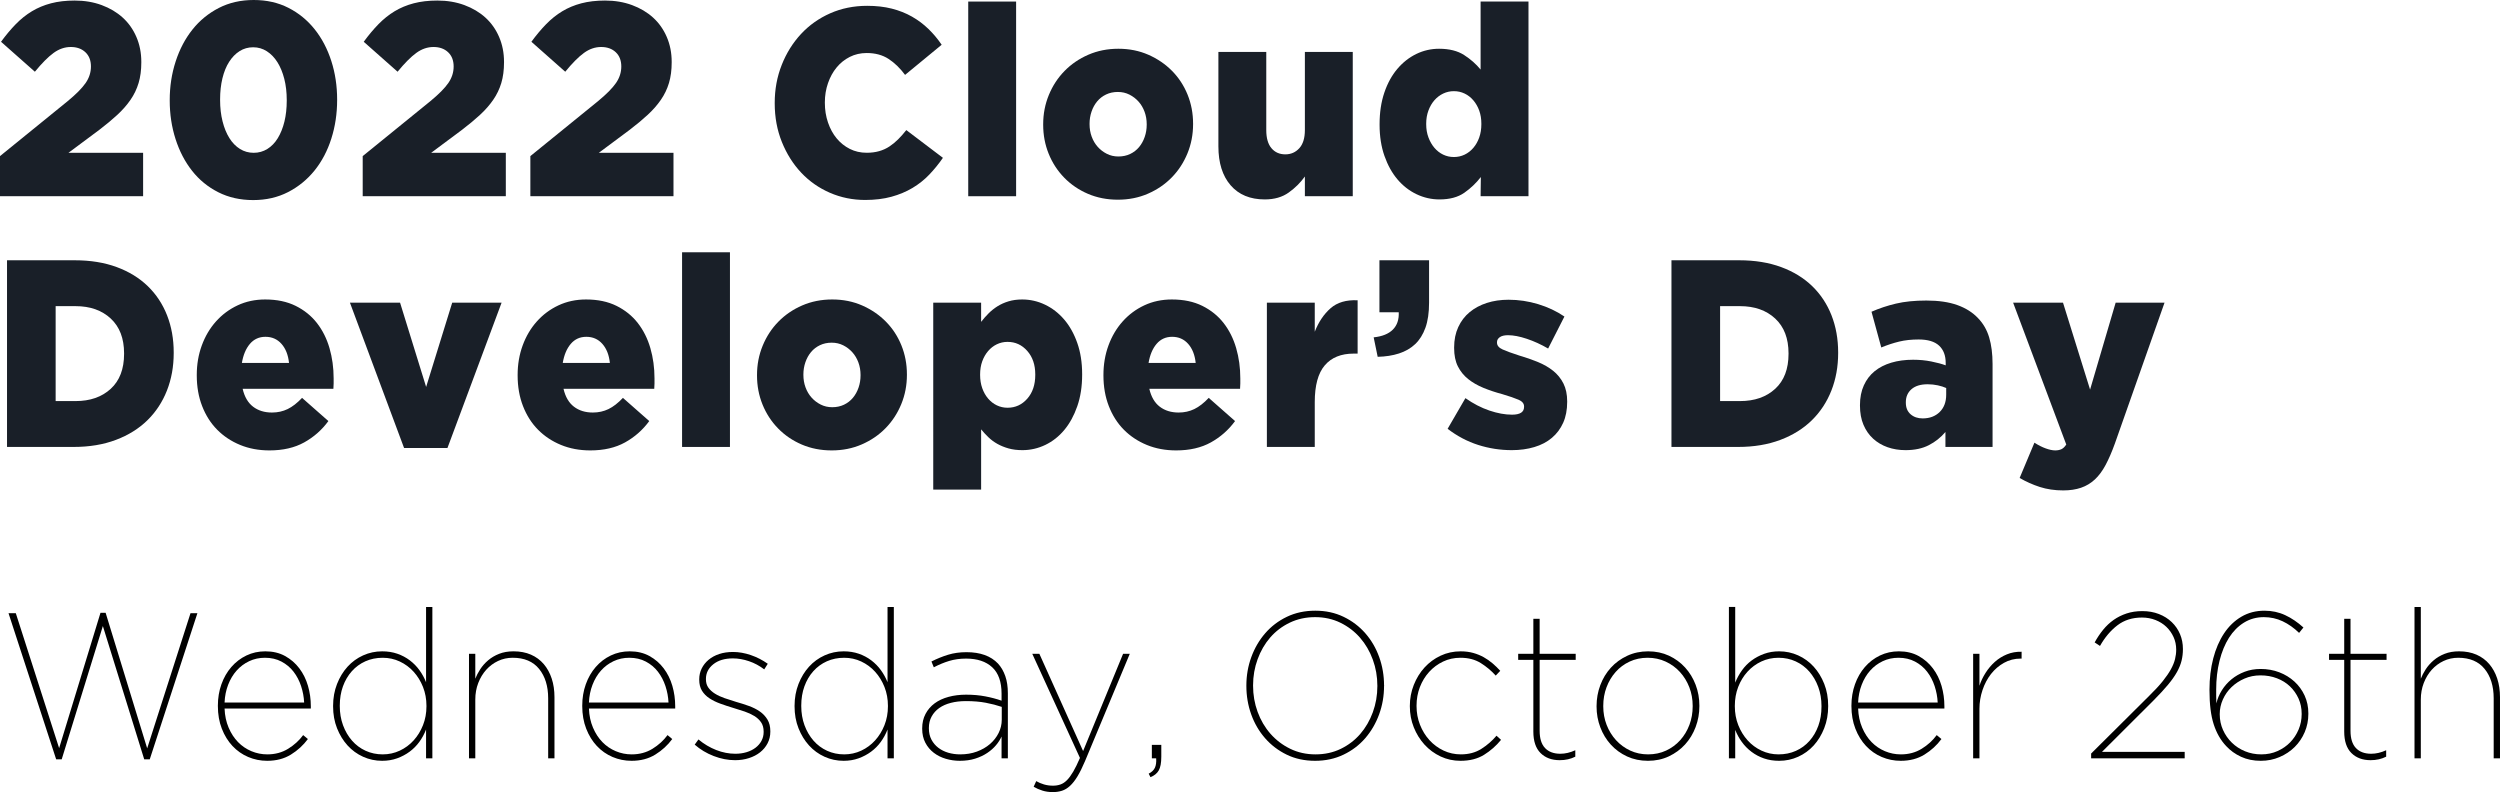 <?xml version="1.0" encoding="utf-8"?>
<!-- Generator: Adobe Illustrator 16.0.0, SVG Export Plug-In . SVG Version: 6.00 Build 0)  -->
<!DOCTYPE svg PUBLIC "-//W3C//DTD SVG 1.1//EN" "http://www.w3.org/Graphics/SVG/1.1/DTD/svg11.dtd">
<svg version="1.1" id="Layer_1" xmlns="http://www.w3.org/2000/svg" xmlns:xlink="http://www.w3.org/1999/xlink" x="0px" y="0px"
	 width="518.51px" height="164.286px" viewBox="0 0 518.51 164.286" enable-background="new 0 0 518.51 164.286"
	 xml:space="preserve">
<g>
	<g>
		<path d="M1.765,127.179h1.512l8.987,27.992l8.579-28.078h1.062l8.62,28.121l8.987-28.035h1.43l-9.886,30.314h-1.144l-8.579-27.648
			l-8.538,27.648H11.65L1.765,127.179z"/>
		<path d="M55.424,157.794c-1.393,0-2.709-0.266-3.952-0.795c-1.242-0.531-2.327-1.291-3.254-2.279
			c-0.928-0.99-1.666-2.186-2.211-3.592c-0.546-1.402-0.819-2.967-0.819-4.686v-0.086c0-1.576,0.245-3.053,0.735-4.43
			c0.49-1.375,1.178-2.572,2.063-3.59c0.885-1.018,1.926-1.813,3.125-2.387c1.198-0.574,2.505-0.861,3.922-0.861
			c1.552,0,2.914,0.324,4.085,0.969c1.17,0.645,2.158,1.498,2.961,2.559c0.803,1.061,1.402,2.271,1.797,3.633
			c0.395,1.361,0.592,2.773,0.592,4.236v0.473H46.577c0.055,1.455,0.335,2.775,0.842,3.959c0.506,1.186,1.156,2.184,1.95,2.996
			c0.793,0.814,1.717,1.443,2.771,1.885s2.155,0.662,3.306,0.662c1.615,0,3.052-0.387,4.311-1.16
			c1.258-0.773,2.299-1.721,3.12-2.838l0.98,0.816c-0.954,1.291-2.127,2.365-3.52,3.225
			C58.945,157.364,57.307,157.794,55.424,157.794z M63.081,145.71c-0.055-1.168-0.268-2.311-0.637-3.424
			c-0.369-1.111-0.89-2.104-1.56-2.975c-0.671-0.869-1.506-1.568-2.505-2.096c-0.999-0.529-2.141-0.793-3.427-0.793
			c-1.177,0-2.266,0.236-3.264,0.707c-0.999,0.471-1.868,1.119-2.607,1.947s-1.327,1.813-1.765,2.953
			c-0.438,1.141-0.685,2.369-0.739,3.68H63.081z"/>
		<path d="M79.257,157.794c-1.389,0-2.703-0.279-3.942-0.838c-1.24-0.561-2.315-1.34-3.227-2.344
			c-0.913-1.004-1.641-2.193-2.186-3.57c-0.545-1.375-0.817-2.895-0.817-4.557v-0.086c0-1.635,0.272-3.146,0.817-4.537
			c0.544-1.391,1.272-2.586,2.186-3.59c0.912-1.004,1.987-1.785,3.227-2.344c1.239-0.559,2.553-0.84,3.942-0.84
			c1.144,0,2.192,0.166,3.146,0.496c0.953,0.33,1.818,0.789,2.594,1.375c0.776,0.588,1.443,1.27,2.001,2.043
			c0.558,0.773,1.014,1.605,1.369,2.494v-15.609h1.307v31.391h-1.307v-5.977c-0.354,0.916-0.817,1.77-1.389,2.557
			c-0.572,0.789-1.246,1.471-2.022,2.043c-0.776,0.574-1.641,1.033-2.594,1.377C81.408,157.622,80.373,157.794,79.257,157.794z
			 M79.379,156.46c1.252,0,2.431-0.258,3.534-0.773s2.063-1.225,2.88-2.129c0.817-0.902,1.463-1.955,1.94-3.16
			c0.476-1.203,0.715-2.508,0.715-3.912v-0.086c0-1.404-0.239-2.709-0.715-3.914c-0.477-1.203-1.124-2.258-1.94-3.16
			s-1.777-1.613-2.88-2.129s-2.281-0.773-3.534-0.773c-1.307,0-2.506,0.244-3.595,0.73c-1.089,0.488-2.029,1.176-2.819,2.064
			c-0.79,0.889-1.403,1.936-1.838,3.139c-0.436,1.205-0.654,2.537-0.654,4v0.086c0,1.434,0.225,2.76,0.674,3.977
			c0.449,1.219,1.068,2.279,1.858,3.182c0.79,0.904,1.729,1.607,2.819,2.107C76.915,156.21,78.099,156.46,79.379,156.46z"/>
		<path d="M97.271,135.606h1.308v5.16c0.245-0.631,0.585-1.283,1.021-1.957c0.436-0.674,0.98-1.291,1.634-1.85
			c0.653-0.559,1.416-1.01,2.288-1.354c0.871-0.344,1.865-0.518,2.982-0.518c1.361,0,2.566,0.23,3.615,0.689
			c1.048,0.459,1.933,1.111,2.655,1.955c0.721,0.848,1.272,1.85,1.654,3.012c0.381,1.16,0.572,2.443,0.572,3.848v12.686h-1.307
			v-12.445c0-2.516-0.627-4.547-1.879-6.094c-1.253-1.543-3.078-2.316-5.474-2.316c-1.089,0-2.104,0.223-3.043,0.666
			c-0.939,0.443-1.756,1.051-2.451,1.824c-0.694,0.771-1.246,1.688-1.654,2.744c-0.409,1.061-0.613,2.203-0.613,3.434v12.188h-1.308
			V135.606z"/>
		<path d="M130.996,157.794c-1.393,0-2.709-0.266-3.952-0.795c-1.242-0.531-2.327-1.291-3.254-2.279
			c-0.928-0.99-1.666-2.186-2.211-3.592c-0.546-1.402-0.819-2.967-0.819-4.686v-0.086c0-1.576,0.245-3.053,0.735-4.43
			c0.49-1.375,1.178-2.572,2.063-3.59c0.885-1.018,1.926-1.813,3.125-2.387c1.198-0.574,2.505-0.861,3.922-0.861
			c1.552,0,2.914,0.324,4.085,0.969c1.17,0.645,2.158,1.498,2.961,2.559c0.803,1.061,1.402,2.271,1.797,3.633
			c0.395,1.361,0.592,2.773,0.592,4.236v0.473h-17.892c0.055,1.455,0.335,2.775,0.842,3.959c0.506,1.186,1.156,2.184,1.95,2.996
			c0.793,0.814,1.717,1.443,2.771,1.885s2.155,0.662,3.306,0.662c1.615,0,3.052-0.387,4.311-1.16
			c1.258-0.773,2.299-1.721,3.12-2.838l0.98,0.816c-0.954,1.291-2.127,2.365-3.52,3.225
			C134.516,157.364,132.878,157.794,130.996,157.794z M138.652,145.71c-0.055-1.168-0.268-2.311-0.637-3.424
			c-0.369-1.111-0.89-2.104-1.56-2.975c-0.671-0.869-1.506-1.568-2.505-2.096c-0.999-0.529-2.141-0.793-3.427-0.793
			c-1.177,0-2.266,0.236-3.264,0.707c-0.999,0.471-1.868,1.119-2.607,1.947s-1.327,1.813-1.765,2.953
			c-0.438,1.141-0.685,2.369-0.739,3.68H138.652z"/>
		<path d="M152.459,157.665c-1.471,0-2.948-0.287-4.432-0.859c-1.485-0.574-2.798-1.361-3.942-2.365l0.776-1.076
			c1.14,0.947,2.369,1.678,3.686,2.193c1.316,0.516,2.641,0.773,3.971,0.773c0.814,0,1.581-0.105,2.301-0.32
			c0.719-0.215,1.343-0.523,1.873-0.924c0.529-0.4,0.943-0.879,1.242-1.438c0.299-0.557,0.448-1.164,0.448-1.822v-0.086
			c0-0.773-0.177-1.418-0.53-1.932c-0.353-0.516-0.822-0.951-1.405-1.309c-0.584-0.357-1.25-0.666-1.996-0.924
			c-0.747-0.256-1.513-0.5-2.3-0.729c-0.951-0.287-1.86-0.586-2.729-0.9c-0.87-0.314-1.63-0.688-2.281-1.117
			c-0.652-0.428-1.167-0.951-1.548-1.566s-0.57-1.381-0.57-2.295v-0.086c0-0.801,0.169-1.545,0.508-2.232
			c0.34-0.686,0.814-1.287,1.425-1.803c0.611-0.514,1.344-0.914,2.2-1.201c0.855-0.285,1.812-0.428,2.872-0.428
			c1.194,0,2.423,0.215,3.686,0.643c1.263,0.432,2.438,1.033,3.525,1.807l-0.735,1.162c-0.974-0.746-2.029-1.313-3.166-1.699
			s-2.245-0.58-3.327-0.58c-1.704,0-3.063,0.408-4.078,1.223c-1.015,0.816-1.521,1.824-1.521,3.025v0.086
			c0,0.688,0.169,1.268,0.509,1.738c0.339,0.473,0.794,0.887,1.365,1.244c0.57,0.357,1.228,0.666,1.975,0.924
			c0.747,0.258,1.541,0.514,2.383,0.771c0.923,0.258,1.819,0.545,2.688,0.859c0.869,0.314,1.629,0.701,2.28,1.158
			c0.652,0.457,1.174,1.016,1.568,1.674c0.393,0.658,0.59,1.459,0.59,2.402v0.086c0,0.887-0.191,1.695-0.572,2.424
			c-0.382,0.73-0.899,1.354-1.552,1.867c-0.654,0.516-1.423,0.916-2.308,1.201C154.454,157.522,153.494,157.665,152.459,157.665z"/>
		<path d="M174.967,157.794c-1.389,0-2.703-0.279-3.942-0.838c-1.24-0.561-2.315-1.34-3.227-2.344
			c-0.913-1.004-1.641-2.193-2.186-3.57c-0.545-1.375-0.817-2.895-0.817-4.557v-0.086c0-1.635,0.272-3.146,0.817-4.537
			c0.544-1.391,1.272-2.586,2.186-3.59c0.912-1.004,1.987-1.785,3.227-2.344c1.239-0.559,2.553-0.84,3.942-0.84
			c1.144,0,2.192,0.166,3.146,0.496c0.953,0.33,1.818,0.789,2.594,1.375c0.776,0.588,1.443,1.27,2.001,2.043
			c0.558,0.773,1.014,1.605,1.369,2.494v-15.609h1.307v31.391h-1.307v-5.977c-0.354,0.916-0.817,1.77-1.389,2.557
			c-0.572,0.789-1.246,1.471-2.022,2.043c-0.776,0.574-1.641,1.033-2.594,1.377C177.118,157.622,176.083,157.794,174.967,157.794z
			 M175.09,156.46c1.252,0,2.431-0.258,3.534-0.773s2.063-1.225,2.88-2.129c0.817-0.902,1.463-1.955,1.94-3.16
			c0.476-1.203,0.715-2.508,0.715-3.912v-0.086c0-1.404-0.239-2.709-0.715-3.914c-0.477-1.203-1.124-2.258-1.94-3.16
			s-1.777-1.613-2.88-2.129s-2.281-0.773-3.534-0.773c-1.307,0-2.506,0.244-3.595,0.73c-1.089,0.488-2.029,1.176-2.819,2.064
			c-0.79,0.889-1.403,1.936-1.838,3.139c-0.436,1.205-0.654,2.537-0.654,4v0.086c0,1.434,0.225,2.76,0.674,3.977
			c0.449,1.219,1.068,2.279,1.858,3.182c0.79,0.904,1.729,1.607,2.819,2.107C172.625,156.21,173.81,156.46,175.09,156.46z"/>
		<path d="M199.068,157.794c-0.98,0-1.94-0.137-2.88-0.41s-1.777-0.689-2.512-1.25s-1.321-1.258-1.757-2.092
			c-0.436-0.834-0.653-1.797-0.653-2.891v-0.086c0-1.121,0.231-2.121,0.694-2.998c0.463-0.877,1.096-1.611,1.899-2.201
			c0.803-0.588,1.763-1.035,2.88-1.336c1.117-0.303,2.329-0.453,3.636-0.453c1.443,0,2.778,0.119,4.003,0.355
			s2.342,0.533,3.35,0.889v-1.455c0-2.451-0.647-4.277-1.94-5.475c-1.294-1.197-3.098-1.797-5.413-1.797
			c-1.28,0-2.458,0.166-3.534,0.494c-1.076,0.33-2.131,0.768-3.166,1.313l-0.49-1.205c1.144-0.578,2.294-1.045,3.452-1.4
			c1.157-0.355,2.431-0.533,3.819-0.533c2.86,0,5.038,0.787,6.536,2.363c0.654,0.717,1.157,1.586,1.512,2.602
			c0.354,1.02,0.531,2.201,0.531,3.549v13.502h-1.307v-4.516c-0.272,0.602-0.654,1.197-1.144,1.785
			c-0.49,0.588-1.097,1.125-1.818,1.611c-0.722,0.488-1.56,0.883-2.513,1.184C201.301,157.644,200.239,157.794,199.068,157.794z
			 M199.15,156.46c1.252,0,2.403-0.191,3.452-0.576c1.048-0.387,1.954-0.906,2.716-1.564c0.762-0.656,1.361-1.42,1.797-2.291
			c0.436-0.871,0.654-1.793,0.654-2.764v-2.656c-1.008-0.342-2.111-0.627-3.309-0.855c-1.199-0.229-2.573-0.344-4.126-0.344
			c-1.144,0-2.185,0.123-3.125,0.365c-0.939,0.242-1.743,0.6-2.41,1.07c-0.667,0.473-1.191,1.057-1.573,1.756
			s-0.572,1.492-0.572,2.377v0.086c0,0.885,0.177,1.664,0.531,2.334c0.354,0.672,0.83,1.236,1.43,1.693
			c0.599,0.457,1.287,0.799,2.063,1.027C197.455,156.347,198.278,156.46,199.15,156.46z"/>
		<path d="M218.349,164.286c-0.763,0-1.478-0.104-2.145-0.311c-0.668-0.207-1.273-0.475-1.818-0.799l0.531-1.168
			c0.49,0.285,1.028,0.516,1.614,0.688c0.585,0.172,1.205,0.258,1.858,0.258c0.572,0,1.096-0.086,1.573-0.258
			s0.926-0.473,1.348-0.902c0.422-0.43,0.851-1.016,1.287-1.76c0.435-0.744,0.898-1.689,1.389-2.834l-9.886-21.594h1.471
			l9.069,20.166l8.292-20.166h1.389l-9.273,22.23c-0.545,1.289-1.069,2.35-1.573,3.182s-1.021,1.49-1.552,1.979
			c-0.531,0.486-1.089,0.824-1.675,1.01C219.663,164.194,219.029,164.286,218.349,164.286z"/>
		<path d="M238.243,160.46c0.626-0.316,1.055-0.725,1.287-1.227c0.231-0.5,0.32-1.154,0.265-1.955h-0.898v-2.795h1.961v2.451
			c0,1.289-0.178,2.242-0.531,2.859c-0.354,0.615-0.926,1.082-1.716,1.396L238.243,160.46z"/>
		<path d="M272.76,157.794c-2.179,0-4.14-0.424-5.882-1.27c-1.743-0.844-3.241-1.984-4.494-3.418
			c-1.253-1.434-2.213-3.08-2.88-4.945c-0.667-1.863-1.001-3.826-1.001-5.891v-0.086c0-2.064,0.34-4.027,1.021-5.891
			c0.68-1.863,1.64-3.512,2.88-4.945c1.239-1.434,2.737-2.572,4.494-3.418c1.756-0.846,3.724-1.27,5.902-1.27
			c2.151,0,4.105,0.424,5.862,1.27s3.261,1.984,4.514,3.418s2.212,3.082,2.88,4.945c0.667,1.863,1.001,3.826,1.001,5.891
			c0.054,0,0.054,0.029,0,0.086c0,2.064-0.341,4.027-1.021,5.891c-0.682,1.865-1.642,3.512-2.881,4.945s-2.744,2.574-4.514,3.418
			C276.872,157.37,274.911,157.794,272.76,157.794z M272.842,156.46c1.912,0,3.654-0.379,5.225-1.139
			c1.571-0.76,2.917-1.785,4.037-3.074c1.12-1.291,1.994-2.795,2.623-4.516c0.627-1.719,0.942-3.525,0.942-5.418v-0.086
			c0-1.893-0.315-3.697-0.942-5.418c-0.629-1.721-1.51-3.232-2.644-4.537c-1.134-1.303-2.493-2.342-4.077-3.117
			c-1.585-0.773-3.334-1.16-5.246-1.16s-3.661,0.381-5.245,1.139c-1.584,0.76-2.937,1.785-4.058,3.074
			c-1.12,1.291-1.995,2.795-2.623,4.516s-0.942,3.525-0.942,5.418v0.086c0,1.893,0.314,3.699,0.942,5.418
			c0.628,1.721,1.516,3.232,2.664,4.537s2.514,2.344,4.099,3.117C269.181,156.073,270.93,156.46,272.842,156.46z"/>
		<path d="M302.907,157.794c-1.471,0-2.847-0.301-4.126-0.902c-1.28-0.604-2.39-1.42-3.329-2.451
			c-0.939-1.033-1.682-2.229-2.226-3.592c-0.546-1.361-0.818-2.816-0.818-4.363v-0.086c0-1.52,0.272-2.967,0.818-4.344
			c0.544-1.375,1.286-2.58,2.226-3.611c0.939-1.033,2.049-1.85,3.329-2.451c1.279-0.602,2.669-0.904,4.167-0.904
			c0.952,0,1.824,0.113,2.614,0.334c0.789,0.223,1.512,0.516,2.165,0.881c0.653,0.367,1.267,0.793,1.839,1.279
			c0.571,0.488,1.103,1.004,1.593,1.549l-0.94,0.988c-0.898-1.002-1.934-1.869-3.104-2.602c-1.172-0.73-2.574-1.096-4.208-1.096
			c-1.308,0-2.513,0.264-3.615,0.793c-1.103,0.527-2.063,1.242-2.88,2.141s-1.457,1.947-1.92,3.146s-0.694,2.484-0.694,3.854v0.086
			c0,1.369,0.237,2.662,0.715,3.875c0.476,1.213,1.13,2.275,1.961,3.189c0.83,0.914,1.804,1.633,2.921,2.162
			c1.116,0.527,2.314,0.791,3.594,0.791c1.635,0,3.051-0.379,4.249-1.139s2.247-1.67,3.146-2.73l0.939,0.859
			c-1.008,1.234-2.18,2.266-3.514,3.096C306.475,157.378,304.841,157.794,302.907,157.794z"/>
		<path d="M323.495,157.665c-1.661,0-2.989-0.494-3.983-1.484c-0.994-0.988-1.49-2.473-1.49-4.449v-14.879h-3.146v-1.246h3.146
			v-7.268h1.307v7.268h7.476v1.246h-7.476v14.717c0,1.602,0.374,2.797,1.123,3.582c0.749,0.787,1.805,1.18,3.166,1.18
			c1.008,0,2.043-0.242,3.105-0.73v1.334C325.769,157.421,324.693,157.665,323.495,157.665z"/>
		<path d="M341.795,157.794c-1.579,0-3.022-0.301-4.33-0.902c-1.307-0.604-2.43-1.42-3.369-2.451
			c-0.939-1.033-1.669-2.229-2.186-3.592c-0.518-1.361-0.776-2.801-0.776-4.32v-0.086c0-1.52,0.259-2.967,0.776-4.344
			c0.517-1.375,1.246-2.58,2.186-3.611c0.939-1.033,2.068-1.855,3.391-2.473c1.32-0.617,2.77-0.926,4.35-0.926
			s3.016,0.303,4.311,0.904c1.293,0.602,2.41,1.418,3.35,2.451c0.939,1.031,1.668,2.229,2.186,3.59
			c0.517,1.361,0.775,2.803,0.775,4.322v0.086c0,1.52-0.259,2.967-0.775,4.342c-0.518,1.377-1.246,2.58-2.186,3.613
			c-0.939,1.031-2.063,1.855-3.371,2.473C344.818,157.485,343.375,157.794,341.795,157.794z M341.816,156.46
			c1.364,0,2.613-0.264,3.746-0.791c1.132-0.529,2.107-1.248,2.927-2.162c0.818-0.914,1.452-1.969,1.903-3.168
			s0.676-2.484,0.676-3.854v-0.086c0-1.371-0.232-2.654-0.696-3.854s-1.112-2.256-1.944-3.168c-0.832-0.914-1.821-1.635-2.968-2.162
			c-1.146-0.529-2.389-0.793-3.726-0.793c-1.365,0-2.613,0.264-3.746,0.793c-1.133,0.527-2.102,1.248-2.906,2.162
			c-0.807,0.912-1.434,1.969-1.885,3.168c-0.45,1.199-0.675,2.482-0.675,3.854v0.086c0,1.369,0.231,2.654,0.696,3.854
			c0.463,1.199,1.111,2.254,1.944,3.168s1.814,1.633,2.948,2.162C339.243,156.196,340.479,156.46,341.816,156.46z"/>
		<path d="M369.001,157.794c-1.144,0-2.192-0.166-3.146-0.494c-0.953-0.33-1.818-0.789-2.594-1.377
			c-0.776-0.586-1.443-1.268-2.002-2.043c-0.559-0.773-1.015-1.604-1.368-2.492v5.891h-1.308v-31.391h1.308v15.695
			c0.354-0.889,0.817-1.734,1.389-2.537s1.246-1.49,2.022-2.064c0.775-0.572,1.641-1.031,2.594-1.375s1.987-0.518,3.104-0.518
			c1.389,0,2.702,0.281,3.942,0.84c1.238,0.559,2.314,1.34,3.227,2.344s1.641,2.191,2.186,3.568s0.816,2.896,0.816,4.559v0.086
			c0,1.633-0.271,3.146-0.816,4.535c-0.545,1.393-1.273,2.588-2.186,3.592s-1.988,1.783-3.227,2.344
			C371.703,157.515,370.39,157.794,369.001,157.794z M368.879,156.46c1.307,0,2.505-0.242,3.594-0.73
			c1.09-0.486,2.029-1.174,2.819-2.064c0.79-0.887,1.402-1.934,1.838-3.139c0.436-1.203,0.653-2.537,0.653-3.998v-0.086
			c0-1.434-0.225-2.76-0.674-3.979c-0.449-1.217-1.068-2.279-1.858-3.182s-1.729-1.605-2.819-2.107
			c-1.089-0.5-2.273-0.752-3.553-0.752c-1.281,0-2.473,0.258-3.574,0.773c-1.104,0.516-2.063,1.227-2.881,2.129
			c-0.816,0.902-1.457,1.957-1.92,3.16c-0.463,1.205-0.694,2.51-0.694,3.914v0.086c0,1.404,0.238,2.709,0.715,3.912
			c0.477,1.205,1.124,2.258,1.94,3.16c0.816,0.904,1.777,1.613,2.88,2.129S367.625,156.46,368.879,156.46z"/>
		<path d="M394.229,157.794c-1.393,0-2.709-0.266-3.951-0.795c-1.242-0.531-2.326-1.291-3.254-2.279
			c-0.929-0.99-1.666-2.186-2.212-3.592c-0.546-1.402-0.819-2.967-0.819-4.686v-0.086c0-1.576,0.246-3.053,0.736-4.43
			c0.49-1.375,1.178-2.572,2.063-3.59s1.926-1.813,3.125-2.387c1.198-0.574,2.506-0.861,3.922-0.861
			c1.553,0,2.914,0.324,4.085,0.969s2.157,1.498,2.962,2.559c0.803,1.061,1.402,2.271,1.797,3.633s0.592,2.773,0.592,4.236v0.473
			h-17.892c0.055,1.455,0.335,2.775,0.842,3.959c0.507,1.186,1.155,2.184,1.95,2.996c0.793,0.814,1.717,1.443,2.771,1.885
			s2.155,0.662,3.306,0.662c1.615,0,3.052-0.387,4.311-1.16c1.258-0.773,2.299-1.721,3.12-2.838l0.98,0.816
			c-0.954,1.291-2.128,2.365-3.52,3.225C397.75,157.364,396.111,157.794,394.229,157.794z M401.885,145.71
			c-0.055-1.168-0.268-2.311-0.637-3.424c-0.369-1.111-0.889-2.104-1.559-2.975c-0.672-0.869-1.506-1.568-2.506-2.096
			c-0.998-0.529-2.141-0.793-3.427-0.793c-1.177,0-2.266,0.236-3.265,0.707c-0.998,0.471-1.867,1.119-2.606,1.947
			s-1.327,1.813-1.765,2.953s-0.685,2.369-0.739,3.68H401.885z"/>
		<path d="M409.237,135.606h1.308v6.621c0.299-0.916,0.721-1.807,1.267-2.666c0.544-0.859,1.185-1.619,1.92-2.279
			c0.735-0.658,1.572-1.182,2.512-1.568s1.954-0.566,3.044-0.537v1.418h-0.205c-1.253,0-2.403,0.295-3.451,0.881
			c-1.049,0.588-1.947,1.363-2.696,2.322c-0.749,0.961-1.335,2.072-1.757,3.332c-0.423,1.264-0.633,2.553-0.633,3.871v10.277h-1.308
			V135.606z"/>
		<path d="M433.706,156.29l12.051-11.979c1.144-1.117,2.076-2.127,2.798-3.027c0.722-0.902,1.287-1.725,1.695-2.469
			s0.694-1.445,0.857-2.104c0.164-0.66,0.245-1.318,0.245-1.977c0-0.943-0.184-1.816-0.551-2.617
			c-0.368-0.803-0.865-1.504-1.491-2.105c-0.627-0.6-1.376-1.072-2.247-1.416c-0.872-0.344-1.812-0.516-2.818-0.516
			c-1.988,0-3.684,0.537-5.086,1.611c-1.403,1.076-2.608,2.502-3.615,4.279l-1.103-0.73c0.517-0.947,1.103-1.82,1.756-2.623
			c0.654-0.803,1.382-1.484,2.186-2.049c0.804-0.563,1.695-1.006,2.676-1.332s2.069-0.49,3.269-0.49
			c1.252,0,2.396,0.203,3.431,0.604c1.035,0.402,1.926,0.963,2.673,1.68s1.318,1.551,1.716,2.498
			c0.396,0.947,0.596,1.967,0.596,3.057v0.086c0,0.805-0.093,1.588-0.278,2.348c-0.185,0.762-0.505,1.551-0.96,2.369
			s-1.077,1.701-1.866,2.648c-0.791,0.947-1.784,2.023-2.982,3.229l-10.703,10.68h17.157v1.334h-19.403V156.29z"/>
		<path d="M468.897,157.794c-1.522,0-2.889-0.279-4.098-0.838c-1.21-0.561-2.235-1.297-3.078-2.215
			c-1.142-1.205-2.004-2.709-2.589-4.516s-0.877-4.17-0.877-7.096v-0.086c0-2.32,0.259-4.479,0.776-6.471s1.267-3.727,2.247-5.203
			s2.179-2.629,3.595-3.461s3.009-1.248,4.779-1.248c1.553,0,2.988,0.309,4.31,0.926c1.321,0.615,2.58,1.469,3.779,2.559
			l-0.899,1.117c-1.062-1.031-2.199-1.834-3.411-2.408c-1.212-0.572-2.512-0.859-3.9-0.859c-1.525,0-2.9,0.381-4.126,1.139
			c-1.226,0.76-2.261,1.807-3.104,3.139c-0.845,1.334-1.498,2.926-1.961,4.773c-0.464,1.85-0.694,3.85-0.694,5.998v0.086
			c0,0.373,0,0.811,0,1.313s0.013,0.982,0.041,1.441c0.217-0.953,0.597-1.861,1.141-2.727c0.543-0.865,1.209-1.623,1.997-2.271
			s1.692-1.168,2.711-1.557s2.126-0.584,3.322-0.584c1.386,0,2.677,0.23,3.873,0.689c1.195,0.459,2.241,1.1,3.138,1.918
			c0.897,0.818,1.604,1.789,2.12,2.908c0.517,1.121,0.774,2.357,0.774,3.707v0.086c0,1.35-0.251,2.615-0.754,3.793
			s-1.195,2.205-2.079,3.082c-0.884,0.875-1.93,1.572-3.14,2.09S470.283,157.794,468.897,157.794z M469,156.46
			c1.226,0,2.349-0.229,3.37-0.688c1.021-0.457,1.899-1.066,2.635-1.826s1.313-1.643,1.736-2.645
			c0.422-1.004,0.633-2.064,0.633-3.184v-0.086c0-1.146-0.218-2.199-0.653-3.16c-0.437-0.959-1.028-1.799-1.777-2.516
			s-1.647-1.275-2.696-1.676c-1.048-0.402-2.186-0.604-3.41-0.604c-1.199,0-2.309,0.223-3.33,0.668
			c-1.021,0.443-1.913,1.031-2.676,1.762c-0.763,0.732-1.361,1.584-1.797,2.559s-0.653,1.979-0.653,3.01v0.086
			c0,1.148,0.225,2.223,0.674,3.227c0.449,1.002,1.062,1.885,1.838,2.645s1.688,1.354,2.737,1.783
			C466.678,156.245,467.801,156.46,469,156.46z"/>
		<path d="M491.672,157.665c-1.661,0-2.989-0.494-3.983-1.484c-0.994-0.988-1.49-2.473-1.49-4.449v-14.879h-3.146v-1.246h3.146
			v-7.268h1.307v7.268h7.476v1.246h-7.476v14.717c0,1.602,0.374,2.797,1.124,3.582c0.748,0.787,1.804,1.18,3.165,1.18
			c1.008,0,2.043-0.242,3.105-0.73v1.334C493.945,157.421,492.87,157.665,491.672,157.665z"/>
		<path d="M500.78,125.888h1.308v14.879c0.245-0.631,0.585-1.283,1.021-1.957c0.435-0.674,0.979-1.291,1.634-1.85
			c0.653-0.559,1.415-1.01,2.287-1.354c0.871-0.344,1.865-0.518,2.982-0.518c1.361,0,2.566,0.23,3.615,0.689
			c1.048,0.459,1.934,1.111,2.655,1.955c0.721,0.848,1.272,1.85,1.654,3.012c0.381,1.16,0.572,2.443,0.572,3.848v12.686h-1.308
			v-12.445c0-2.516-0.627-4.547-1.879-6.094c-1.253-1.543-3.078-2.316-5.474-2.316c-1.09,0-2.104,0.223-3.044,0.666
			s-1.756,1.051-2.451,1.824c-0.694,0.771-1.245,1.688-1.654,2.744c-0.408,1.061-0.612,2.203-0.612,3.434v12.188h-1.308V125.888z"/>
	</g>
	<g>
		<g>
			<path fill="#191F28" d="M0,32.376l14.038-11.399c1.75-1.444,2.991-2.698,3.724-3.763c0.732-1.063,1.099-2.203,1.099-3.42
				c0-1.254-0.384-2.241-1.152-2.964c-0.769-0.722-1.777-1.083-3.027-1.083c-1.251,0-2.438,0.409-3.563,1.226
				c-1.125,0.817-2.42,2.119-3.885,3.904L0.214,8.664c1-1.368,2.018-2.584,3.054-3.647C4.304,3.953,5.42,3.06,6.617,2.337
				c1.196-0.721,2.518-1.272,3.965-1.652s3.081-0.57,4.903-0.57c2.036,0,3.902,0.313,5.599,0.94
				c1.696,0.627,3.152,1.492,4.367,2.594c1.214,1.103,2.161,2.442,2.84,4.019c0.678,1.577,1.018,3.297,1.018,5.158v0.114
				c0,1.596-0.188,3.021-0.563,4.274s-0.938,2.423-1.688,3.506c-0.75,1.083-1.661,2.119-2.733,3.106
				c-1.071,0.988-2.304,2.015-3.697,3.078l-6.43,4.788h15.485v9.006H0V32.376z"/>
			<path fill="#191F28" d="M52.508,41.496c-2.679,0-5.09-0.541-7.233-1.624c-2.144-1.083-3.957-2.565-5.438-4.446
				c-1.483-1.881-2.625-4.075-3.429-6.584c-0.804-2.508-1.206-5.167-1.206-7.979v-0.114c0-2.812,0.41-5.48,1.232-8.009
				c0.821-2.526,1.982-4.73,3.482-6.611c1.5-1.881,3.322-3.372,5.465-4.475C47.525,0.552,49.936,0,52.615,0
				c2.679,0,5.081,0.542,7.207,1.625c2.125,1.083,3.938,2.564,5.438,4.445c1.5,1.882,2.652,4.076,3.456,6.584
				s1.206,5.168,1.206,7.979v0.114c0,2.813-0.402,5.482-1.206,8.009c-0.804,2.527-1.965,4.73-3.482,6.612
				c-1.519,1.881-3.349,3.372-5.492,4.474C57.598,40.945,55.187,41.496,52.508,41.496z M52.615,31.692
				c1.036,0,1.982-0.266,2.84-0.798c0.857-0.532,1.581-1.283,2.17-2.252s1.045-2.108,1.366-3.42c0.321-1.311,0.482-2.765,0.482-4.36
				v-0.114c0-1.596-0.17-3.059-0.509-4.389c-0.34-1.33-0.813-2.479-1.42-3.448c-0.608-0.97-1.339-1.729-2.197-2.28
				s-1.804-0.826-2.84-0.826c-1.036,0-1.974,0.266-2.813,0.798c-0.839,0.532-1.563,1.273-2.17,2.223
				c-0.607,0.95-1.071,2.091-1.393,3.42c-0.321,1.331-0.482,2.793-0.482,4.389v0.114c0,1.597,0.169,3.069,0.509,4.418
				c0.339,1.349,0.812,2.508,1.42,3.477c0.607,0.969,1.339,1.72,2.197,2.252S51.579,31.692,52.615,31.692z"/>
			<path fill="#191F28" d="M75.226,32.376l14.038-11.399c1.75-1.444,2.991-2.698,3.724-3.763c0.732-1.063,1.099-2.203,1.099-3.42
				c0-1.254-0.384-2.241-1.152-2.964c-0.769-0.722-1.777-1.083-3.027-1.083c-1.251,0-2.438,0.409-3.563,1.226
				c-1.125,0.817-2.42,2.119-3.885,3.904L75.44,8.664c1-1.368,2.018-2.584,3.054-3.647c1.036-1.063,2.151-1.957,3.349-2.68
				c1.196-0.721,2.518-1.272,3.965-1.652s3.081-0.57,4.903-0.57c2.036,0,3.902,0.313,5.599,0.94
				c1.696,0.627,3.152,1.492,4.367,2.594c1.214,1.103,2.161,2.442,2.84,4.019c0.678,1.577,1.018,3.297,1.018,5.158v0.114
				c0,1.596-0.188,3.021-0.563,4.274s-0.938,2.423-1.688,3.506c-0.75,1.083-1.661,2.119-2.733,3.106
				c-1.071,0.988-2.304,2.015-3.697,3.078l-6.43,4.788h15.485v9.006H75.226V32.376z"/>
			<path fill="#191F28" d="M109.999,32.376l14.038-11.399c1.75-1.444,2.991-2.698,3.724-3.763c0.732-1.063,1.099-2.203,1.099-3.42
				c0-1.254-0.384-2.241-1.152-2.964c-0.769-0.722-1.777-1.083-3.027-1.083c-1.251,0-2.438,0.409-3.563,1.226
				c-1.125,0.817-2.42,2.119-3.885,3.904l-7.019-6.213c1-1.368,2.018-2.584,3.054-3.647c1.036-1.063,2.151-1.957,3.349-2.68
				c1.196-0.721,2.518-1.272,3.965-1.652s3.081-0.57,4.903-0.57c2.036,0,3.902,0.313,5.599,0.94
				c1.696,0.627,3.152,1.492,4.367,2.594c1.214,1.103,2.161,2.442,2.84,4.019c0.678,1.577,1.018,3.297,1.018,5.158v0.114
				c0,1.596-0.188,3.021-0.563,4.274s-0.938,2.423-1.688,3.506c-0.75,1.083-1.661,2.119-2.733,3.106
				c-1.071,0.988-2.304,2.015-3.697,3.078l-6.43,4.788h15.485v9.006h-29.684V32.376z"/>
			<path fill="#191F28" d="M179.449,41.473c-2.6,0-5.043-0.498-7.331-1.493c-2.288-0.996-4.272-2.387-5.953-4.176
				c-1.682-1.788-3.015-3.908-4.003-6.36s-1.482-5.116-1.482-7.992V21.34c0-2.802,0.485-5.429,1.456-7.881
				c0.97-2.452,2.305-4.591,4.003-6.416c1.698-1.825,3.717-3.254,6.057-4.286c2.339-1.032,4.895-1.549,7.668-1.549
				c1.872,0,3.569,0.193,5.095,0.58c1.525,0.388,2.92,0.94,4.186,1.659c1.265,0.72,2.409,1.577,3.431,2.572
				c1.022,0.996,1.932,2.084,2.729,3.264l-7.59,6.25c-1.04-1.401-2.184-2.508-3.432-3.319c-1.248-0.811-2.755-1.217-4.523-1.217
				c-1.283,0-2.453,0.269-3.509,0.803c-1.058,0.534-1.968,1.263-2.729,2.185c-0.763,0.922-1.361,2.01-1.794,3.263
				c-0.434,1.254-0.65,2.582-0.65,3.982v0.11c0,1.438,0.216,2.793,0.65,4.065c0.433,1.272,1.031,2.37,1.794,3.291
				c0.762,0.922,1.672,1.65,2.729,2.185c1.057,0.535,2.227,0.802,3.509,0.802c0.936,0,1.793-0.11,2.573-0.332
				c0.78-0.221,1.49-0.543,2.132-0.968c0.641-0.423,1.248-0.921,1.82-1.493c0.572-0.571,1.135-1.207,1.689-1.908l7.591,5.752
				c-0.867,1.254-1.812,2.416-2.833,3.484c-1.023,1.07-2.184,1.991-3.483,2.766s-2.756,1.383-4.367,1.825
				C183.27,41.251,181.458,41.473,179.449,41.473z"/>
			<path fill="#191F28" d="M200.816,0.323h9.93v40.375h-9.93V0.323z"/>
			<path fill="#191F28" d="M231.854,41.417c-2.253,0-4.324-0.406-6.213-1.217c-1.89-0.811-3.527-1.926-4.913-3.346
				c-1.387-1.419-2.461-3.07-3.224-4.95c-0.763-1.881-1.144-3.89-1.144-6.029v-0.11c0-2.138,0.39-4.156,1.17-6.056
				c0.78-1.899,1.862-3.559,3.249-4.979c1.386-1.419,3.033-2.544,4.939-3.374c1.906-0.829,3.985-1.244,6.239-1.244
				c2.252,0,4.323,0.415,6.213,1.244c1.889,0.83,3.526,1.945,4.913,3.347c1.386,1.401,2.46,3.042,3.223,4.923
				c0.762,1.88,1.144,3.891,1.144,6.028v0.11c0,2.139-0.39,4.158-1.17,6.057c-0.78,1.899-1.864,3.559-3.25,4.978
				c-1.387,1.42-3.033,2.544-4.939,3.374C236.186,41.002,234.106,41.417,231.854,41.417z M231.958,32.457
				c0.901,0,1.715-0.174,2.443-0.521c0.728-0.348,1.343-0.823,1.846-1.427c0.502-0.603,0.892-1.307,1.17-2.111
				c0.277-0.805,0.416-1.646,0.416-2.523v-0.11c0-0.914-0.147-1.773-0.442-2.578c-0.295-0.804-0.71-1.509-1.248-2.111
				c-0.538-0.604-1.17-1.088-1.897-1.454c-0.728-0.365-1.526-0.549-2.392-0.549c-0.902,0-1.716,0.174-2.444,0.521
				c-0.728,0.348-1.343,0.823-1.846,1.427s-0.893,1.308-1.169,2.112c-0.278,0.805-0.416,1.646-0.416,2.522v0.109
				c0,0.914,0.147,1.774,0.442,2.579c0.294,0.805,0.71,1.508,1.248,2.111c0.537,0.603,1.17,1.088,1.898,1.453
				C230.294,32.274,231.091,32.457,231.958,32.457z"/>
			<path fill="#191F28" d="M262.319,41.362c-3.031,0-5.393-0.977-7.083-2.932c-1.69-1.954-2.536-4.646-2.536-8.075V10.776h9.93
				v16.205c0,1.659,0.359,2.913,1.078,3.761c0.718,0.849,1.677,1.272,2.874,1.272c1.164,0,2.129-0.424,2.899-1.272
				c0.771-0.848,1.156-2.102,1.156-3.761V10.776h9.93v29.922h-9.93v-4.093c-0.891,1.254-2.003,2.36-3.338,3.318
				C265.964,40.882,264.305,41.362,262.319,41.362z"/>
			<path fill="#191F28" d="M298.557,41.362c-1.664,0-3.25-0.36-4.758-1.079s-2.824-1.742-3.951-3.069s-2.027-2.949-2.703-4.867
				c-0.676-1.917-1.014-4.074-1.014-6.472v-0.11c0-2.434,0.328-4.618,0.985-6.554c0.656-1.936,1.556-3.576,2.696-4.923
				c1.141-1.346,2.455-2.378,3.941-3.097c1.487-0.72,3.061-1.079,4.72-1.079c2.108,0,3.837,0.434,5.187,1.3
				c1.348,0.867,2.488,1.872,3.423,3.015V0.323h9.931v40.375h-9.931l0.052-3.982c-0.971,1.254-2.114,2.342-3.432,3.264
				C302.386,40.9,300.67,41.362,298.557,41.362z M301.546,32.567c0.793,0,1.534-0.165,2.226-0.497
				c0.689-0.332,1.293-0.802,1.811-1.41s0.924-1.328,1.217-2.157c0.293-0.83,0.439-1.742,0.439-2.738v-0.11
				c0-0.996-0.146-1.898-0.439-2.71c-0.293-0.811-0.699-1.521-1.217-2.13s-1.121-1.078-1.811-1.41
				c-0.691-0.332-1.433-0.498-2.226-0.498c-0.794,0-1.535,0.166-2.226,0.498c-0.691,0.332-1.295,0.793-1.813,1.383
				c-0.517,0.59-0.932,1.3-1.241,2.129c-0.311,0.83-0.466,1.742-0.466,2.738v0.11c0,0.996,0.155,1.908,0.466,2.738
				c0.31,0.829,0.725,1.549,1.241,2.157c0.518,0.608,1.121,1.078,1.813,1.41C300.011,32.402,300.752,32.567,301.546,32.567z"/>
			<path fill="#191F28" d="M1.456,53.982h14.037c3.257,0,6.161,0.47,8.708,1.41c2.547,0.94,4.696,2.259,6.447,3.954
				c1.75,1.696,3.084,3.716,4.003,6.057c0.917,2.342,1.377,4.914,1.377,7.716v0.11c0,2.803-0.468,5.393-1.404,7.771
				c-0.936,2.379-2.288,4.435-4.055,6.167c-1.768,1.734-3.943,3.089-6.525,4.065c-2.582,0.978-5.502,1.466-8.76,1.466H1.456V53.982z
				 M15.664,83.186c3.026,0,5.46-0.849,7.305-2.545c1.844-1.695,2.766-4.11,2.766-7.245v-0.11c0-3.098-0.922-5.504-2.766-7.218
				c-1.844-1.715-4.279-2.572-7.305-2.572h-4.123v19.69H15.664z"/>
			<path fill="#191F28" d="M55.889,93.417c-2.219,0-4.246-0.378-6.083-1.134c-1.837-0.755-3.423-1.806-4.757-3.152
				c-1.335-1.346-2.375-2.978-3.12-4.895c-0.746-1.917-1.118-4.038-1.118-6.361v-0.11c0-2.175,0.346-4.212,1.04-6.111
				c0.693-1.898,1.672-3.558,2.938-4.978c1.265-1.419,2.764-2.535,4.497-3.347c1.733-0.811,3.64-1.217,5.719-1.217
				c2.426,0,4.531,0.442,6.317,1.327c1.785,0.886,3.257,2.074,4.419,3.567c1.161,1.494,2.028,3.228,2.6,5.199
				c0.572,1.974,0.858,4.065,0.858,6.277c0,0.332,0,0.684,0,1.052s-0.018,0.737-0.052,1.105h-18.82
				c0.381,1.659,1.1,2.896,2.158,3.706c1.057,0.812,2.365,1.217,3.925,1.217c1.178,0,2.261-0.239,3.249-0.719
				s1.984-1.254,2.99-2.323l5.459,4.812c-1.352,1.845-3.024,3.318-5.017,4.425C61.096,92.864,58.697,93.417,55.889,93.417z
				 M59.944,75.276c-0.174-1.659-0.694-2.978-1.56-3.955c-0.867-0.977-1.976-1.466-3.328-1.466c-1.317,0-2.392,0.489-3.223,1.466
				c-0.832,0.978-1.387,2.296-1.664,3.955H59.944z"/>
			<path fill="#191F28" d="M72.578,62.776h10.398l5.407,17.478l5.407-17.478h10.242L92.802,92.92h-8.994L72.578,62.776z"/>
			<path fill="#191F28" d="M122.437,93.417c-2.219,0-4.246-0.378-6.083-1.134c-1.837-0.755-3.423-1.806-4.757-3.152
				c-1.335-1.346-2.375-2.978-3.12-4.895c-0.746-1.917-1.118-4.038-1.118-6.361v-0.11c0-2.175,0.346-4.212,1.04-6.111
				c0.693-1.898,1.672-3.558,2.938-4.978c1.265-1.419,2.764-2.535,4.497-3.347c1.733-0.811,3.64-1.217,5.719-1.217
				c2.426,0,4.531,0.442,6.317,1.327c1.785,0.886,3.257,2.074,4.419,3.567c1.161,1.494,2.028,3.228,2.6,5.199
				c0.572,1.974,0.858,4.065,0.858,6.277c0,0.332,0,0.684,0,1.052s-0.018,0.737-0.052,1.105h-18.82
				c0.381,1.659,1.1,2.896,2.158,3.706c1.057,0.812,2.365,1.217,3.925,1.217c1.178,0,2.261-0.239,3.249-0.719
				s1.984-1.254,2.99-2.323l5.459,4.812c-1.352,1.845-3.024,3.318-5.017,4.425C127.644,92.864,125.244,93.417,122.437,93.417z
				 M126.492,75.276c-0.174-1.659-0.694-2.978-1.56-3.955c-0.867-0.977-1.976-1.466-3.328-1.466c-1.317,0-2.392,0.489-3.223,1.466
				c-0.832,0.978-1.387,2.296-1.664,3.955H126.492z"/>
			<path fill="#191F28" d="M141.465,52.323h9.93v40.375h-9.93V52.323z"/>
			<path fill="#191F28" d="M172.502,93.417c-2.253,0-4.324-0.406-6.213-1.217c-1.89-0.811-3.527-1.926-4.913-3.346
				c-1.387-1.419-2.461-3.07-3.224-4.95c-0.763-1.881-1.144-3.89-1.144-6.029v-0.11c0-2.138,0.39-4.156,1.17-6.056
				c0.78-1.899,1.862-3.559,3.249-4.979c1.386-1.419,3.033-2.544,4.939-3.374c1.906-0.829,3.985-1.244,6.239-1.244
				c2.252,0,4.323,0.415,6.213,1.244c1.889,0.83,3.526,1.945,4.913,3.347c1.386,1.401,2.46,3.042,3.223,4.923
				c0.762,1.88,1.144,3.891,1.144,6.028v0.11c0,2.139-0.39,4.158-1.17,6.057c-0.78,1.899-1.864,3.559-3.25,4.978
				c-1.387,1.42-3.033,2.544-4.939,3.374C176.834,93.002,174.755,93.417,172.502,93.417z M172.606,84.457
				c0.901,0,1.715-0.174,2.443-0.521c0.728-0.348,1.343-0.823,1.846-1.427c0.502-0.603,0.892-1.307,1.17-2.111
				c0.277-0.805,0.416-1.646,0.416-2.523v-0.11c0-0.914-0.147-1.773-0.442-2.578c-0.295-0.804-0.71-1.509-1.248-2.111
				c-0.538-0.604-1.17-1.088-1.897-1.454c-0.728-0.365-1.526-0.549-2.392-0.549c-0.902,0-1.716,0.174-2.444,0.521
				c-0.728,0.348-1.343,0.823-1.846,1.427s-0.893,1.308-1.169,2.112c-0.278,0.805-0.416,1.646-0.416,2.522v0.109
				c0,0.914,0.147,1.774,0.442,2.579c0.294,0.805,0.71,1.508,1.248,2.111c0.537,0.603,1.17,1.088,1.898,1.453
				C170.942,84.274,171.739,84.457,172.606,84.457z"/>
			<path fill="#191F28" d="M193.558,62.776h9.93v3.982c0.484-0.627,1.002-1.217,1.556-1.771c0.553-0.553,1.167-1.041,1.842-1.466
				c0.674-0.423,1.435-0.765,2.282-1.022c0.847-0.258,1.789-0.388,2.826-0.388c1.659,0,3.241,0.359,4.745,1.079
				c1.504,0.719,2.827,1.742,3.967,3.069s2.049,2.95,2.723,4.867c0.674,1.918,1.011,4.074,1.011,6.471v0.111
				c0,2.434-0.337,4.618-1.011,6.554s-1.574,3.577-2.697,4.923c-1.124,1.346-2.438,2.378-3.941,3.097
				c-1.504,0.719-3.086,1.079-4.745,1.079c-1.073,0-2.032-0.12-2.878-0.36c-0.847-0.24-1.617-0.553-2.308-0.939
				c-0.692-0.388-1.314-0.848-1.868-1.383c-0.553-0.534-1.055-1.079-1.504-1.632v12.5h-9.93V62.776z M208.973,84.567
				c1.622,0,2.985-0.626,4.089-1.88c1.104-1.253,1.656-2.895,1.656-4.923v-0.11c0-1.991-0.552-3.613-1.656-4.867
				c-1.104-1.253-2.467-1.881-4.089-1.881c-0.793,0-1.535,0.166-2.226,0.498s-1.294,0.802-1.812,1.41s-0.923,1.319-1.216,2.13
				c-0.293,0.812-0.439,1.714-0.439,2.71v0.11c0,0.996,0.146,1.908,0.439,2.738c0.293,0.829,0.699,1.549,1.216,2.157
				s1.121,1.078,1.812,1.41S208.179,84.567,208.973,84.567z"/>
			<path fill="#191F28" d="M243.936,93.417c-2.219,0-4.246-0.378-6.083-1.134c-1.837-0.755-3.423-1.806-4.757-3.152
				c-1.335-1.346-2.375-2.978-3.12-4.895c-0.746-1.917-1.118-4.038-1.118-6.361v-0.11c0-2.175,0.346-4.212,1.04-6.111
				c0.693-1.898,1.672-3.558,2.938-4.978c1.265-1.419,2.764-2.535,4.497-3.347c1.733-0.811,3.64-1.217,5.719-1.217
				c2.426,0,4.531,0.442,6.317,1.327c1.785,0.886,3.257,2.074,4.419,3.567c1.161,1.494,2.028,3.228,2.6,5.199
				c0.572,1.974,0.858,4.065,0.858,6.277c0,0.332,0,0.684,0,1.052s-0.018,0.737-0.052,1.105h-18.82
				c0.381,1.659,1.1,2.896,2.158,3.706c1.057,0.812,2.365,1.217,3.925,1.217c1.178,0,2.261-0.239,3.249-0.719
				s1.984-1.254,2.99-2.323l5.459,4.812c-1.352,1.845-3.024,3.318-5.017,4.425C249.143,92.864,246.744,93.417,243.936,93.417z
				 M247.991,75.276c-0.174-1.659-0.694-2.978-1.56-3.955c-0.867-0.977-1.976-1.466-3.328-1.466c-1.317,0-2.392,0.489-3.223,1.466
				c-0.832,0.978-1.387,2.296-1.664,3.955H247.991z"/>
			<path fill="#191F28" d="M262.756,62.776h9.93v6.028c0.797-2.027,1.889-3.65,3.275-4.867c1.386-1.217,3.258-1.77,5.615-1.659
				V73.34h-0.832c-2.6,0-4.593,0.812-5.979,2.434c-1.387,1.623-2.079,4.167-2.079,7.633v9.292h-9.93V62.776z"/>
			<path fill="#191F28" d="M284.904,69.967c1.768-0.185,3.094-0.72,3.977-1.604c0.885-0.885,1.291-2.083,1.223-3.595H286.1V53.982
				h10.295v8.794c0,2.065-0.252,3.798-0.754,5.199c-0.504,1.401-1.215,2.535-2.133,3.401s-2.036,1.512-3.353,1.936
				c-1.317,0.425-2.79,0.655-4.419,0.691L284.904,69.967z"/>
			<path fill="#191F28" d="M313.551,93.362c-2.392,0-4.715-0.36-6.967-1.079c-2.254-0.719-4.367-1.834-6.343-3.346l3.691-6.36
				c1.628,1.143,3.283,2,4.965,2.571c1.681,0.572,3.249,0.857,4.705,0.857c1.663,0,2.495-0.534,2.495-1.604v-0.111
				c0-0.589-0.381-1.051-1.144-1.383c-0.763-0.331-1.89-0.719-3.379-1.161c-1.387-0.368-2.687-0.802-3.899-1.3
				c-1.214-0.498-2.271-1.106-3.172-1.825s-1.611-1.595-2.131-2.627s-0.78-2.304-0.78-3.816v-0.11c0-1.585,0.286-2.996,0.858-4.231
				c0.571-1.235,1.359-2.268,2.365-3.098c1.005-0.829,2.191-1.465,3.561-1.908c1.369-0.442,2.868-0.663,4.498-0.663
				c2.079,0,4.124,0.304,6.135,0.912c2.01,0.608,3.829,1.466,5.459,2.572l-3.379,6.637c-1.457-0.848-2.93-1.521-4.42-2.019
				s-2.791-0.747-3.898-0.747c-0.764,0-1.336,0.139-1.717,0.415s-0.571,0.618-0.571,1.023v0.11c0,0.591,0.39,1.061,1.169,1.41
				c0.78,0.352,1.916,0.767,3.406,1.245c1.386,0.406,2.686,0.857,3.898,1.354c1.213,0.498,2.271,1.106,3.172,1.825
				c0.9,0.72,1.611,1.596,2.132,2.628c0.52,1.032,0.78,2.268,0.78,3.705v0.11c0,1.66-0.278,3.107-0.832,4.342
				c-0.555,1.236-1.335,2.277-2.34,3.125c-1.006,0.849-2.219,1.485-3.64,1.908C316.809,93.149,315.248,93.362,313.551,93.362z"/>
			<path fill="#191F28" d="M346.668,53.982h14.037c3.258,0,6.161,0.47,8.708,1.41c2.548,0.94,4.696,2.259,6.447,3.954
				c1.75,1.696,3.084,3.716,4.003,6.057c0.918,2.342,1.378,4.914,1.378,7.716v0.11c0,2.803-0.468,5.393-1.403,7.771
				c-0.937,2.379-2.288,4.435-4.056,6.167c-1.768,1.734-3.943,3.089-6.524,4.065c-2.583,0.978-5.503,1.466-8.761,1.466h-13.829
				V53.982z M360.877,83.186c3.025,0,5.46-0.849,7.305-2.545c1.844-1.695,2.766-4.11,2.766-7.245v-0.11
				c0-3.098-0.922-5.504-2.766-7.218c-1.845-1.715-4.279-2.572-7.305-2.572h-4.123v19.69H360.877z"/>
			<path fill="#191F28" d="M395.227,93.362c-1.352,0-2.6-0.203-3.743-0.608s-2.141-0.996-2.989-1.771
				c-0.85-0.774-1.517-1.732-2.002-2.876c-0.485-1.143-0.728-2.47-0.728-3.982v-0.11c0-1.549,0.268-2.912,0.806-4.093
				c0.537-1.18,1.282-2.157,2.235-2.932s2.105-1.363,3.457-1.77c1.353-0.405,2.86-0.608,4.523-0.608c1.317,0,2.573,0.12,3.77,0.359
				c1.195,0.24,2.191,0.508,2.989,0.802v-0.497c0-1.549-0.46-2.747-1.378-3.596c-0.918-0.848-2.331-1.271-4.237-1.271
				c-1.49,0-2.842,0.147-4.055,0.442c-1.214,0.295-2.443,0.7-3.691,1.217l-2.027-7.412c1.594-0.699,3.283-1.262,5.068-1.687
				c1.785-0.424,3.891-0.636,6.317-0.636c2.529,0,4.67,0.313,6.421,0.94c1.749,0.627,3.18,1.53,4.289,2.71
				c1.074,1.105,1.846,2.442,2.313,4.01s0.702,3.401,0.702,5.503v17.201h-9.774v-3.098c-0.971,1.144-2.124,2.057-3.457,2.738
				C398.701,93.021,397.099,93.362,395.227,93.362z M398.762,86.78c1.456,0,2.634-0.442,3.535-1.327
				c0.901-0.886,1.353-2.083,1.353-3.596v-1.383c-0.486-0.221-1.066-0.405-1.742-0.553c-0.676-0.146-1.378-0.222-2.105-0.222
				c-1.456,0-2.573,0.342-3.354,1.023c-0.779,0.683-1.17,1.576-1.17,2.683v0.11c0,1.033,0.329,1.835,0.988,2.406
				C396.925,86.495,397.756,86.78,398.762,86.78z"/>
			<path fill="#191F28" d="M427.928,101.714c-1.768,0-3.388-0.239-4.861-0.714c-1.473-0.478-2.868-1.1-4.185-1.868l3.067-7.318
				c0.797,0.517,1.576,0.912,2.34,1.188c0.762,0.277,1.42,0.415,1.976,0.415c0.484,0,0.909-0.084,1.273-0.249
				c0.364-0.166,0.702-0.489,1.014-0.97L417.53,62.776h10.346l5.615,18.03l5.303-18.03h10.138l-10.294,29.203
				c-0.624,1.732-1.266,3.216-1.924,4.452c-0.658,1.235-1.403,2.24-2.235,3.015s-1.785,1.345-2.859,1.714
				C430.545,101.528,429.313,101.714,427.928,101.714z"/>
		</g>
	</g>
</g>
</svg>
